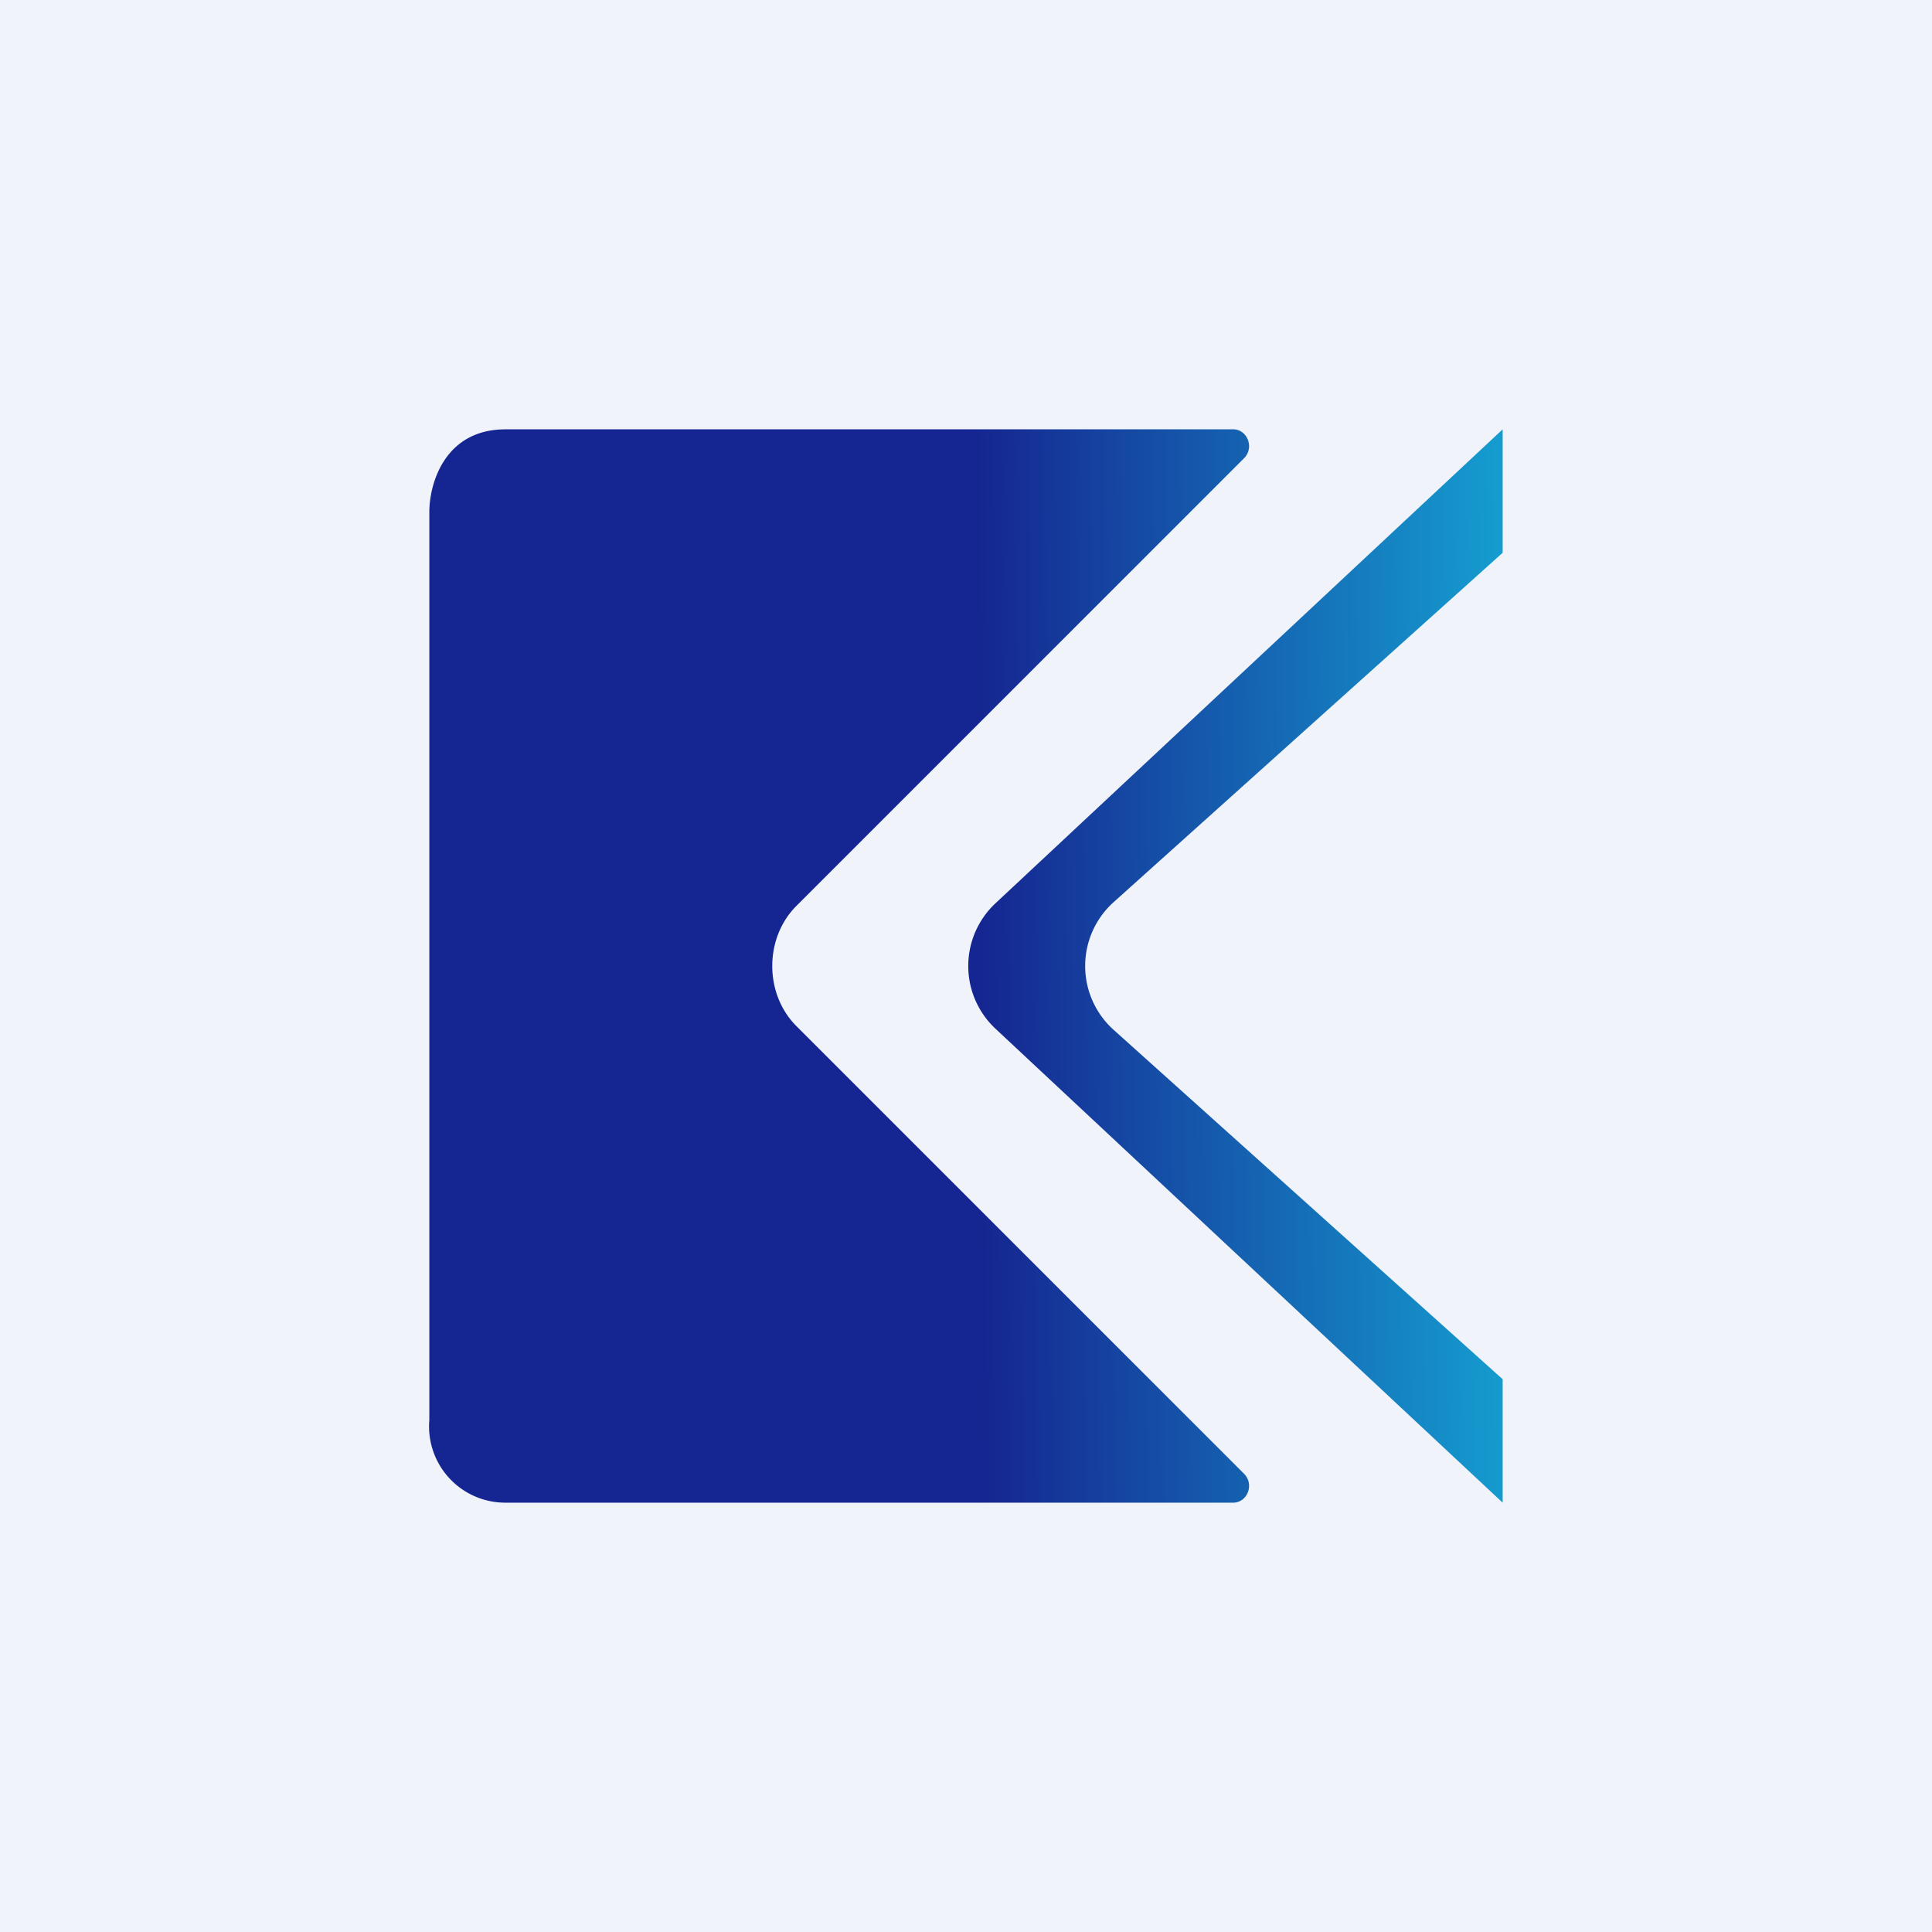 <!-- by TradingView --><svg width="18" height="18" viewBox="0 0 18 18" xmlns="http://www.w3.org/2000/svg"><path fill="#F0F3FA" d="M0 0h18v18H0z"/><path d="M4 4.77c0-.26.14-.77.71-.77h6.78c.13 0 .2.17.1.27L7.42 8.44c-.3.3-.3.82 0 1.12l4.17 4.17c.1.1.03.27-.1.27H4.71a.71.71 0 0 1-.71-.77V4.77ZM14 4v1.15l-3.63 3.26a.8.8 0 0 0 0 1.18L14 12.85V14L9.27 9.58a.8.8 0 0 1 0-1.16L14 4Z" fill="url(#a)"/><defs><linearGradient id="a" x1="9.1" y1="8.33" x2="14" y2="8.29" gradientUnits="userSpaceOnUse"><stop stop-color="#152591"/><stop offset="1" stop-color="#159CCF"/></linearGradient></defs></svg>